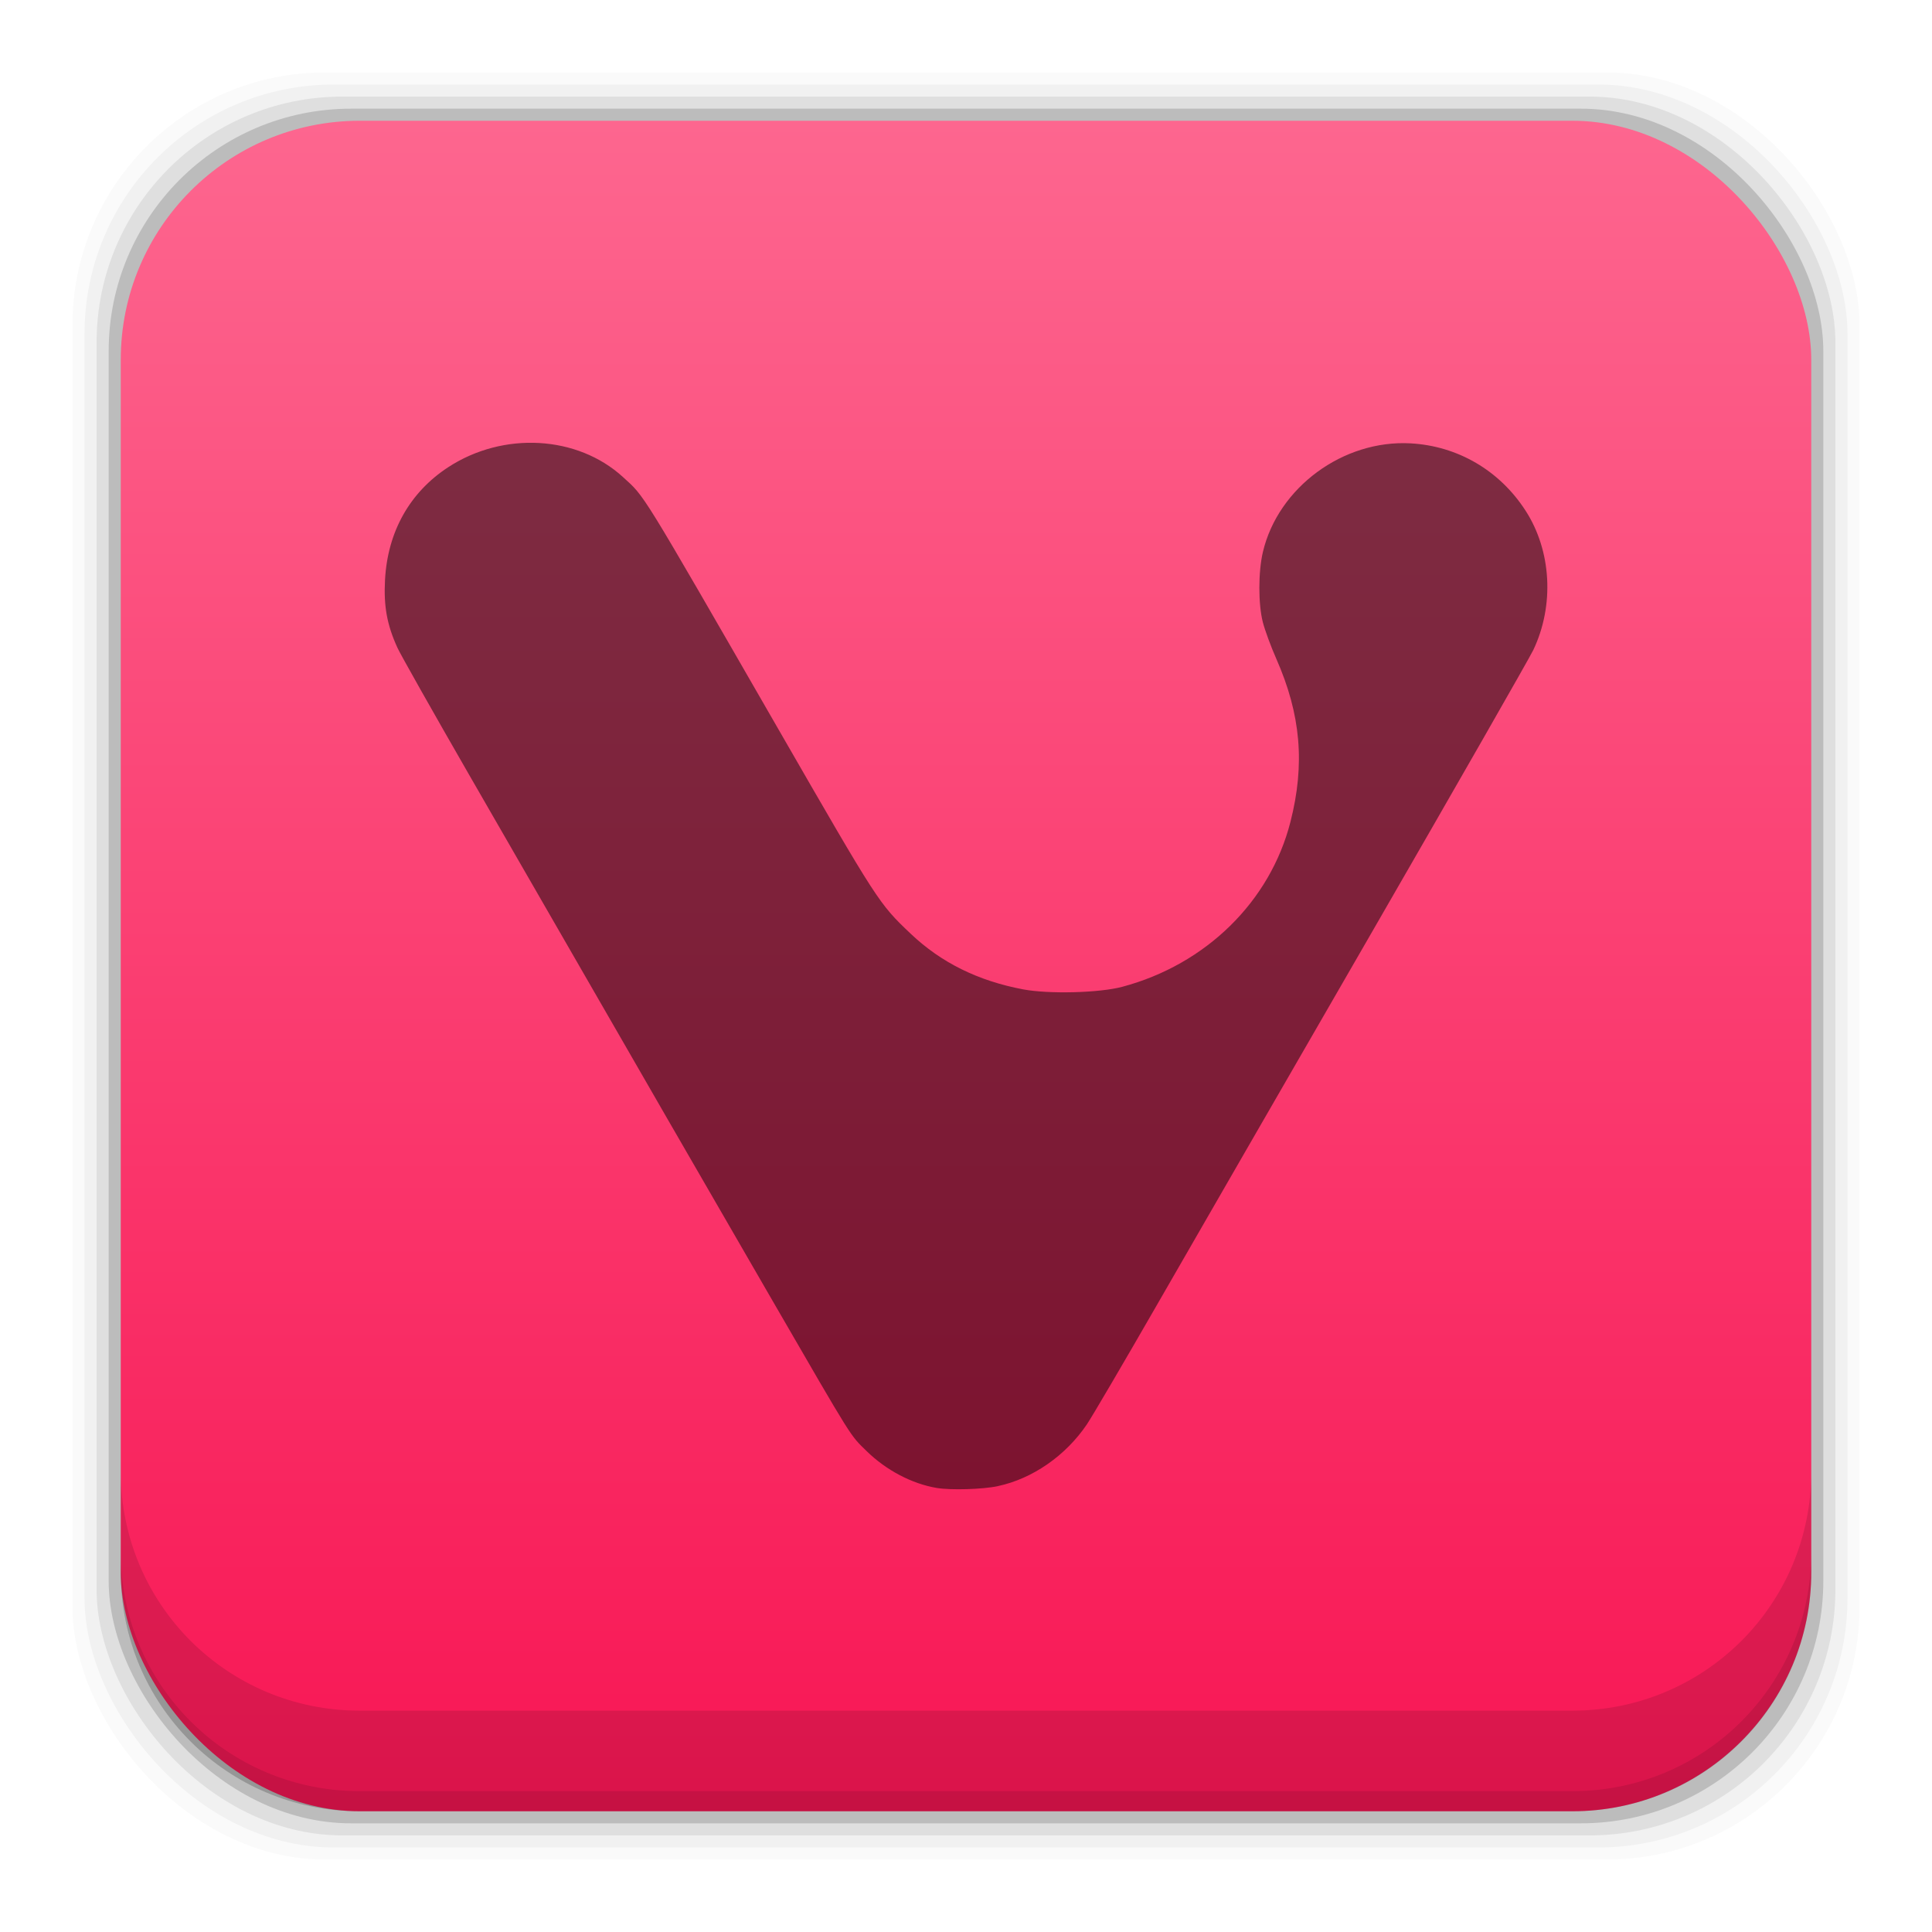 <?xml version="1.0" encoding="UTF-8" standalone="no"?>
<!-- Created with Inkscape (http://www.inkscape.org/) -->

<svg
   xmlns:dc="http://purl.org/dc/elements/1.1/"
   xmlns:cc="http://creativecommons.org/ns#"
   xmlns:rdf="http://www.w3.org/1999/02/22-rdf-syntax-ns#"
   xmlns:svg="http://www.w3.org/2000/svg"
   xmlns="http://www.w3.org/2000/svg"
   xmlns:xlink="http://www.w3.org/1999/xlink"
   xmlns:sodipodi="http://sodipodi.sourceforge.net/DTD/sodipodi-0.dtd"
   xmlns:inkscape="http://www.inkscape.org/namespaces/inkscape"
   width="48"
   height="48"
   id="svg2"
   version="1.1"
   inkscape:version="0.91+devel r"
   sodipodi:docname="vivaldi.svg"
   viewBox="0 0 48 48">
  <defs
     id="defs4">
    <linearGradient
       id="linearGradient6125"
       inkscape:collect="always">
      <stop
         id="stop6127"
         offset="0"
         style="stop-color:#f81654;stop-opacity:1" />
      <stop
         id="stop6129"
         offset="1"
         style="stop-color:#fd668f;stop-opacity:1" />
    </linearGradient>
    <linearGradient
       gradientUnits="userSpaceOnUse"
       y2="1007.382"
       x2="28.4"
       y1="1049.325"
       x1="28.4"
       id="linearGradient6131"
       xlink:href="#linearGradient6125"
       inkscape:collect="always"
       gradientTransform="translate(0,4.7900391e-5)" />
  </defs>
  <sodipodi:namedview
     id="base"
     pagecolor="#ffffff"
     bordercolor="#666666"
     borderopacity="1.0"
     inkscape:pageopacity="0.0"
     inkscape:pageshadow="2"
     inkscape:zoom="5.6989126"
     inkscape:cx="-17.551065"
     inkscape:cy="25.303416"
     inkscape:document-units="px"
     inkscape:current-layer="layer1"
     showgrid="false"
     inkscape:window-width="2560"
     inkscape:window-height="957"
     inkscape:window-x="-4"
     inkscape:window-y="29"
     inkscape:window-maximized="1" />
  <g
     inkscape:label="Capa 1"
     inkscape:groupmode="layer"
     id="layer1"
     transform="translate(0,-1004.362)">
    <rect
       style="fill:#000000;fill-opacity:0.02;stroke:none"
       id="rect5263"
       width="44.4"
       height="44.4"
       x="1.8"
       y="1006.162"
       ry="6.279" />
    <rect
       ry="6.194"
       y="1006.462"
       x="2.1"
       height="43.8"
       width="43.8"
       id="rect5261"
       style="fill:#000000;fill-opacity:0.039;stroke:none" />
    <rect
       style="fill:#000000;fill-opacity:0.078;stroke:none"
       id="rect5259"
       width="43.2"
       height="43.2"
       x="2.4"
       y="1006.762"
       ry="6.109" />
    <rect
       ry="6.024"
       y="1007.062"
       x="2.7"
       height="42.6"
       width="42.6"
       id="rect5257"
       style="fill:#000000;fill-opacity:0.157;stroke:none" />
    <rect
       style="fill:url(#linearGradient6131);fill-opacity:1;stroke:none"
       id="rect5237"
       width="42"
       height="42"
       x="3"
       y="1007.362"
       ry="5.939" />
    <path
       inkscape:connector-curvature="0"
       style="fill:#000000;fill-opacity:0.118;stroke:none"
       d="m 3,1040.925 0,2.5 c 0,3.29 2.647,5.938 5.938,5.938 l 30.125,0 c 3.29,0 5.938,-2.647 5.938,-5.938 l 0,-2.5 c 0,3.29 -2.647,5.938 -5.938,5.938 l -30.125,0 c -3.29,0 -5.938,-2.647 -5.938,-5.938 z"
       id="rect5265" />
    <path
       inkscape:connector-curvature="0"
       style="fill:#000000;fill-opacity:0.098;stroke:none"
       d="m 3,1042.925 0,0.5 c 0,3.29 2.647,5.938 5.938,5.938 l 30.125,0 c 3.29,0 5.938,-2.647 5.938,-5.938 l 0,-0.5 c 0,3.29 -2.647,5.938 -5.938,5.938 l -30.125,0 c -3.29,0 -5.938,-2.647 -5.938,-5.938 z"
       id="path5252" />
    <path
       sodipodi:nodetypes="ccsscsssccsssssssscsssscc"
       inkscape:connector-curvature="0"
       id="path4173"
       d="m 24.795,1041.283 c 0.857,-0.182 1.685,-0.757 2.21,-1.536 0.124,-0.183 0.911,-1.525 1.749,-2.982 0.838,-1.457 3.244,-5.63 5.347,-9.272 2.102,-3.643 3.899,-6.784 3.993,-6.981 0.528,-1.109 0.453,-2.466 -0.192,-3.463 -0.645,-0.999 -1.685,-1.607 -2.856,-1.672 -1.677,-0.093 -3.292,1.096 -3.67,2.7 -0.117,0.498 -0.117,1.296 4.4e-5,1.749 0.051,0.197 0.201,0.604 0.334,0.905 0.61,1.385 0.716,2.617 0.351,4.049 -0.505,1.981 -2.099,3.544 -4.179,4.099 -0.57,0.152 -1.82,0.184 -2.461,0.064 -1.123,-0.212 -2.038,-0.665 -2.792,-1.38 -0.796,-0.756 -0.804,-0.769 -3.297,-5.096 -3.474,-6.03 -3.297,-5.743 -3.857,-6.255 -1.13,-1.032 -2.968,-1.136 -4.337,-0.244 -0.957,0.624 -1.507,1.602 -1.572,2.796 -0.036,0.66 0.049,1.124 0.309,1.693 0.078,0.17 0.881,1.592 1.784,3.161 4.581,7.952 6.015,10.438 7.543,13.075 2.02,3.488 1.907,3.308 2.33,3.722 0.485,0.475 1.126,0.812 1.743,0.915 0.346,0.058 1.142,0.035 1.52,-0.046 z"
       style="fill:#000000;fill-opacity:0.498;stroke-width:0.06" />
  </g>
</svg>
